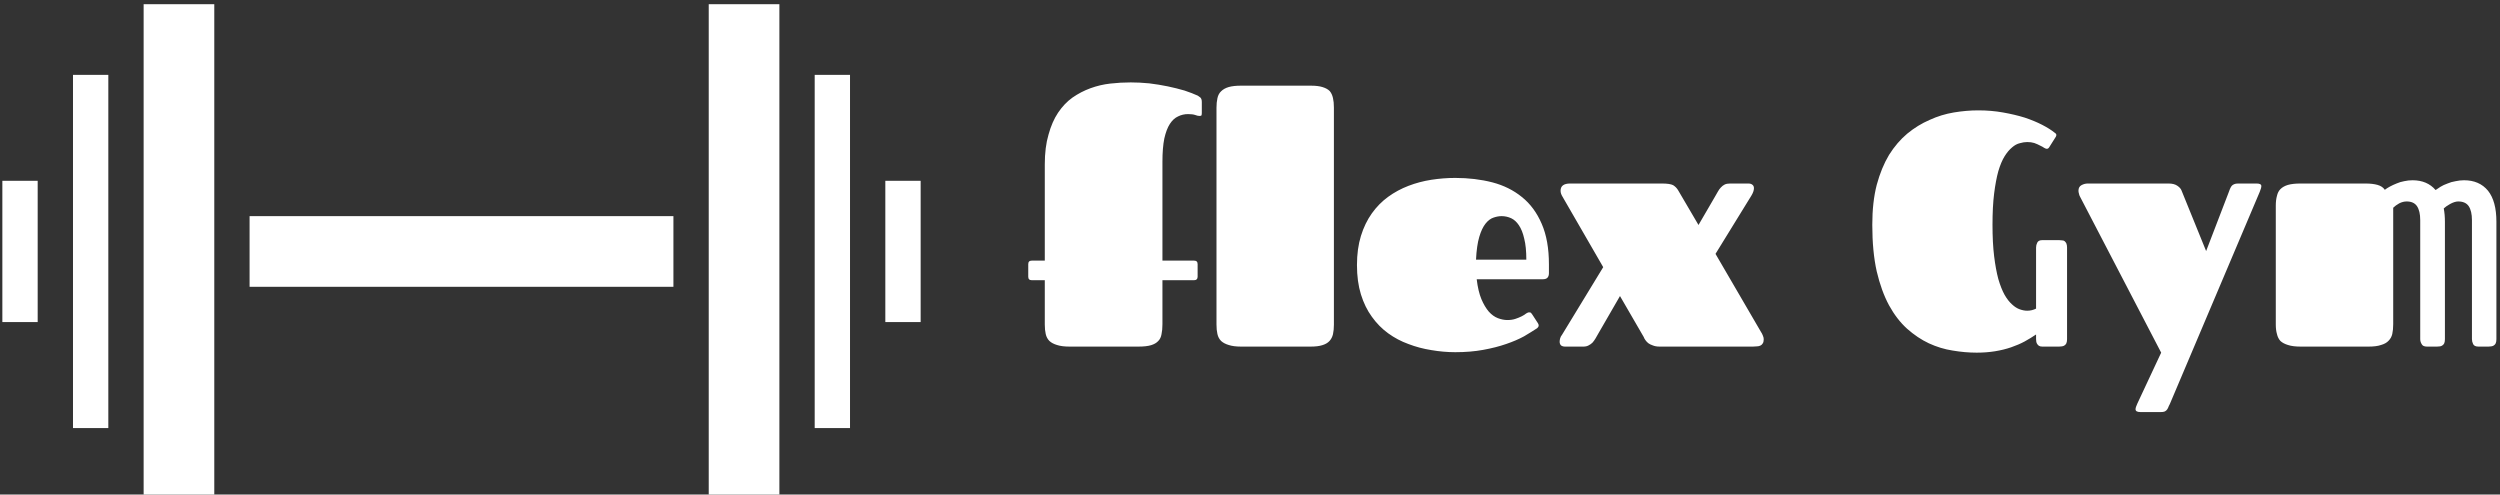 <svg data-v-423bf9ae="" xmlns="http://www.w3.org/2000/svg" viewBox="0 0 455 90" class="iconLeft"><rect x="0" y="0" width="455" height="90" fill="#333333" stroke="none"/><!----><!----><!----><g data-v-423bf9ae="" id="c1af758a-e366-4b54-ab49-cef4c8e406d0" fill="white" transform="matrix(4.24,0,0,4.24,186.251,1.473)"><path d="M7.33 11.68L5.97 11.68L5.97 13.57L5.97 13.57Q5.97 13.82 5.93 14.00L5.93 14.00L5.93 14.00Q5.90 14.18 5.79 14.29L5.79 14.29L5.79 14.29Q5.68 14.41 5.48 14.47L5.48 14.47L5.48 14.47Q5.28 14.53 4.94 14.53L4.94 14.53L1.98 14.53L1.98 14.53Q1.65 14.53 1.44 14.46L1.44 14.46L1.44 14.46Q1.24 14.40 1.12 14.29L1.12 14.29L1.12 14.29Q1.00 14.17 0.96 13.99L0.96 13.99L0.96 13.99Q0.92 13.82 0.92 13.58L0.92 13.58L0.92 11.68L0.36 11.68L0.36 11.68Q0.21 11.68 0.21 11.53L0.21 11.53L0.21 10.99L0.21 10.99Q0.21 10.84 0.36 10.84L0.36 10.84L0.92 10.84L0.92 6.71L0.92 6.71Q0.92 5.97 1.08 5.43L1.08 5.43L1.08 5.43Q1.23 4.88 1.49 4.49L1.49 4.49L1.49 4.49Q1.76 4.09 2.11 3.84L2.11 3.84L2.11 3.84Q2.47 3.59 2.88 3.44L2.88 3.44L2.88 3.44Q3.29 3.29 3.73 3.24L3.73 3.24L3.73 3.24Q4.17 3.19 4.61 3.19L4.61 3.19L4.61 3.19Q4.98 3.19 5.40 3.23L5.40 3.23L5.40 3.23Q5.81 3.28 6.20 3.36L6.20 3.36L6.20 3.36Q6.58 3.44 6.92 3.54L6.92 3.54L6.92 3.54Q7.25 3.65 7.49 3.76L7.49 3.76L7.49 3.76Q7.54 3.79 7.60 3.84L7.60 3.84L7.60 3.84Q7.66 3.90 7.66 4.03L7.66 4.03L7.66 4.51L7.66 4.51Q7.66 4.60 7.63 4.62L7.63 4.62L7.63 4.62Q7.59 4.63 7.57 4.63L7.57 4.63L7.57 4.63Q7.48 4.63 7.38 4.59L7.38 4.59L7.38 4.59Q7.27 4.55 7.07 4.55L7.07 4.55L7.07 4.55Q6.84 4.55 6.64 4.65L6.64 4.65L6.64 4.65Q6.44 4.74 6.29 4.97L6.29 4.97L6.29 4.97Q6.14 5.20 6.05 5.60L6.05 5.60L6.05 5.60Q5.97 6.00 5.97 6.60L5.97 6.60L5.97 10.84L7.33 10.84L7.33 10.84Q7.48 10.84 7.48 10.99L7.48 10.99L7.48 11.53L7.48 11.53Q7.48 11.68 7.33 11.68L7.33 11.68ZM8.29 13.58L8.29 4.28L8.29 4.28Q8.29 4.05 8.33 3.87L8.33 3.87L8.33 3.87Q8.37 3.68 8.49 3.57L8.49 3.57L8.49 3.57Q8.61 3.45 8.81 3.39L8.81 3.39L8.81 3.39Q9.02 3.33 9.34 3.33L9.34 3.33L12.34 3.33L12.34 3.33Q12.65 3.33 12.84 3.39L12.84 3.39L12.84 3.39Q13.04 3.45 13.15 3.56L13.15 3.56L13.15 3.56Q13.25 3.68 13.29 3.86L13.29 3.86L13.29 3.86Q13.33 4.03 13.33 4.27L13.33 4.27L13.33 13.59L13.33 13.59Q13.33 13.82 13.29 14.00L13.29 14.00L13.29 14.00Q13.25 14.17 13.14 14.29L13.14 14.29L13.14 14.29Q13.03 14.41 12.83 14.47L12.83 14.47L12.83 14.47Q12.64 14.53 12.33 14.53L12.33 14.53L9.34 14.53L9.34 14.53Q9.02 14.53 8.81 14.46L8.81 14.46L8.81 14.46Q8.61 14.40 8.49 14.29L8.49 14.29L8.49 14.29Q8.37 14.17 8.33 13.99L8.33 13.99L8.33 13.99Q8.29 13.82 8.29 13.58L8.29 13.58ZM20.78 13.39L20.78 13.39L20.78 13.39Q20.97 13.39 21.12 13.34L21.12 13.34L21.12 13.34Q21.27 13.29 21.39 13.23L21.39 13.23L21.39 13.23Q21.51 13.17 21.58 13.11L21.58 13.11L21.58 13.11Q21.66 13.06 21.70 13.06L21.70 13.06L21.70 13.06Q21.77 13.06 21.79 13.08L21.79 13.08L21.79 13.08Q21.81 13.10 21.85 13.16L21.85 13.16L22.09 13.53L22.09 13.53Q22.12 13.58 22.12 13.62L22.12 13.62L22.12 13.62Q22.12 13.67 22.09 13.70L22.09 13.70L22.09 13.70Q22.07 13.73 22.04 13.75L22.04 13.75L22.04 13.75Q21.81 13.90 21.49 14.09L21.49 14.09L21.49 14.09Q21.16 14.27 20.72 14.42L20.72 14.42L20.72 14.42Q20.29 14.57 19.74 14.67L19.74 14.67L19.74 14.67Q19.20 14.77 18.54 14.77L18.54 14.77L18.54 14.77Q18.03 14.77 17.51 14.68L17.51 14.68L17.51 14.68Q17.00 14.60 16.53 14.42L16.53 14.42L16.53 14.42Q16.06 14.25 15.66 13.96L15.66 13.96L15.66 13.96Q15.26 13.67 14.96 13.25L14.96 13.25L14.96 13.25Q14.66 12.84 14.49 12.29L14.49 12.29L14.49 12.29Q14.32 11.74 14.32 11.03L14.32 11.03L14.32 11.03Q14.32 10.33 14.49 9.78L14.49 9.78L14.49 9.78Q14.66 9.23 14.96 8.81L14.96 8.81L14.96 8.81Q15.26 8.39 15.66 8.10L15.66 8.10L15.66 8.10Q16.06 7.81 16.53 7.63L16.53 7.63L16.53 7.63Q17.00 7.45 17.51 7.37L17.51 7.37L17.51 7.37Q18.03 7.29 18.54 7.29L18.54 7.29L18.54 7.29Q19.39 7.29 20.13 7.48L20.13 7.48L20.13 7.48Q20.86 7.67 21.40 8.11L21.40 8.11L21.40 8.11Q21.94 8.54 22.25 9.26L22.25 9.26L22.25 9.26Q22.56 9.97 22.56 11.00L22.56 11.00L22.56 11.38L22.56 11.38Q22.56 11.50 22.50 11.57L22.50 11.57L22.50 11.57Q22.44 11.64 22.29 11.64L22.29 11.64L19.46 11.64L19.46 11.64Q19.52 12.15 19.66 12.49L19.66 12.49L19.66 12.49Q19.80 12.82 19.98 13.03L19.98 13.03L19.98 13.03Q20.16 13.23 20.37 13.31L20.37 13.31L20.37 13.31Q20.58 13.39 20.78 13.39ZM19.43 10.80L21.59 10.80L21.59 10.80Q21.59 10.25 21.50 9.90L21.50 9.90L21.50 9.90Q21.42 9.54 21.27 9.32L21.27 9.32L21.27 9.32Q21.13 9.11 20.94 9.02L20.94 9.02L20.94 9.02Q20.74 8.93 20.53 8.93L20.53 8.93L20.53 8.93Q20.37 8.93 20.19 8.99L20.19 8.99L20.19 8.99Q20.00 9.05 19.84 9.25L19.84 9.25L19.84 9.25Q19.68 9.45 19.57 9.82L19.57 9.82L19.57 9.82Q19.46 10.19 19.43 10.80L19.43 10.80ZM26.63 14.12L25.61 12.36L24.68 13.97L24.68 13.97Q24.62 14.08 24.56 14.18L24.56 14.18L24.56 14.18Q24.50 14.28 24.43 14.36L24.43 14.36L24.43 14.36Q24.36 14.43 24.26 14.48L24.26 14.48L24.26 14.48Q24.17 14.53 24.04 14.53L24.04 14.53L23.25 14.53L23.25 14.53Q23.15 14.53 23.08 14.48L23.08 14.48L23.08 14.48Q23.02 14.42 23.02 14.32L23.02 14.32L23.02 14.32Q23.02 14.26 23.04 14.18L23.04 14.18L23.04 14.18Q23.06 14.10 23.13 14.01L23.13 14.01L24.89 11.12L23.14 8.09L23.14 8.09Q23.06 7.96 23.06 7.84L23.06 7.84L23.06 7.84Q23.06 7.53 23.47 7.53L23.47 7.53L27.41 7.53L27.41 7.53Q27.75 7.53 27.89 7.60L27.89 7.60L27.89 7.60Q28.02 7.68 28.10 7.81L28.10 7.81L28.98 9.31L29.69 8.09L29.69 8.09Q29.75 7.98 29.81 7.88L29.81 7.88L29.81 7.88Q29.87 7.77 29.94 7.70L29.94 7.70L29.94 7.70Q30.01 7.62 30.11 7.57L30.11 7.57L30.11 7.57Q30.20 7.53 30.34 7.53L30.34 7.53L31.12 7.53L31.12 7.53Q31.23 7.53 31.29 7.58L31.29 7.58L31.29 7.58Q31.36 7.63 31.36 7.73L31.36 7.73L31.36 7.73Q31.36 7.87 31.25 8.05L31.25 8.05L29.71 10.55L31.65 13.88L31.65 13.88Q31.71 13.97 31.74 14.05L31.74 14.05L31.74 14.05Q31.78 14.14 31.78 14.21L31.78 14.21L31.78 14.21Q31.78 14.33 31.74 14.39L31.74 14.39L31.74 14.39Q31.70 14.46 31.63 14.49L31.63 14.49L31.63 14.49Q31.56 14.52 31.48 14.52L31.48 14.52L31.48 14.52Q31.40 14.53 31.32 14.53L31.32 14.53L27.31 14.53L27.31 14.53Q27.14 14.53 27.02 14.48L27.02 14.48L27.02 14.48Q26.90 14.44 26.82 14.38L26.82 14.38L26.82 14.38Q26.74 14.31 26.70 14.25L26.70 14.25L26.70 14.25Q26.65 14.18 26.63 14.12L26.63 14.12ZM43.09 5.75L43.09 5.75L43.09 5.75Q42.94 5.75 42.77 5.80L42.77 5.80L42.77 5.80Q42.60 5.84 42.44 5.98L42.44 5.98L42.44 5.98Q42.27 6.12 42.12 6.36L42.12 6.36L42.12 6.36Q41.97 6.60 41.85 7L41.85 7L41.85 7Q41.74 7.40 41.67 7.96L41.67 7.96L41.67 7.96Q41.60 8.52 41.60 9.30L41.60 9.30L41.60 9.30Q41.60 10.08 41.67 10.65L41.67 10.65L41.67 10.65Q41.74 11.22 41.85 11.63L41.85 11.63L41.85 11.63Q41.97 12.04 42.12 12.31L42.12 12.31L42.12 12.31Q42.27 12.57 42.44 12.72L42.44 12.72L42.44 12.72Q42.60 12.87 42.77 12.93L42.77 12.93L42.77 12.93Q42.94 12.99 43.09 12.99L43.09 12.99L43.09 12.99Q43.29 12.99 43.47 12.90L43.47 12.90L43.47 10.28L43.47 10.28Q43.47 10.17 43.52 10.07L43.52 10.07L43.52 10.07Q43.57 9.96 43.74 9.96L43.74 9.96L44.46 9.96L44.46 9.96Q44.52 9.96 44.58 9.97L44.58 9.97L44.58 9.97Q44.65 9.97 44.69 10.00L44.69 10.00L44.69 10.00Q44.74 10.04 44.77 10.10L44.77 10.10L44.77 10.10Q44.80 10.17 44.80 10.28L44.80 10.28L44.80 14.21L44.80 14.21Q44.80 14.32 44.77 14.39L44.77 14.39L44.77 14.39Q44.74 14.45 44.69 14.48L44.69 14.48L44.69 14.48Q44.65 14.51 44.58 14.52L44.58 14.52L44.58 14.52Q44.52 14.53 44.46 14.53L44.46 14.53L43.74 14.53L43.74 14.53Q43.65 14.53 43.60 14.50L43.60 14.50L43.60 14.50Q43.55 14.47 43.52 14.42L43.52 14.42L43.52 14.42Q43.49 14.38 43.48 14.32L43.48 14.32L43.48 14.32Q43.47 14.26 43.47 14.21L43.47 14.21L43.47 14.01L43.47 14.01Q43.25 14.16 42.98 14.31L42.98 14.31L42.98 14.31Q42.72 14.45 42.40 14.56L42.40 14.56L42.40 14.56Q42.08 14.67 41.71 14.73L41.71 14.73L41.71 14.73Q41.34 14.79 40.92 14.79L40.92 14.79L40.92 14.79Q40.42 14.79 39.89 14.70L39.89 14.70L39.89 14.70Q39.37 14.62 38.87 14.39L38.87 14.39L38.87 14.39Q38.38 14.16 37.93 13.76L37.93 13.76L37.93 13.76Q37.49 13.36 37.16 12.76L37.16 12.76L37.16 12.76Q36.83 12.15 36.63 11.30L36.63 11.30L36.63 11.30Q36.44 10.45 36.44 9.30L36.44 9.30L36.44 9.30Q36.44 8.33 36.63 7.59L36.63 7.59L36.63 7.59Q36.83 6.85 37.16 6.30L37.16 6.30L37.16 6.30Q37.50 5.76 37.94 5.39L37.94 5.39L37.94 5.39Q38.39 5.02 38.90 4.80L38.90 4.80L38.90 4.80Q39.40 4.57 39.94 4.48L39.94 4.48L39.94 4.48Q40.48 4.39 40.99 4.39L40.99 4.39L40.99 4.39Q41.55 4.39 42.05 4.48L42.05 4.48L42.05 4.48Q42.56 4.57 42.98 4.70L42.98 4.70L42.98 4.70Q43.40 4.84 43.73 5.01L43.73 5.01L43.73 5.01Q44.06 5.18 44.27 5.35L44.27 5.35L44.27 5.35Q44.29 5.37 44.32 5.39L44.32 5.39L44.32 5.39Q44.34 5.41 44.34 5.45L44.34 5.45L44.34 5.45Q44.34 5.48 44.32 5.52L44.32 5.52L44.03 5.98L44.03 5.98Q43.99 6.04 43.93 6.04L43.93 6.04L43.93 6.04Q43.89 6.04 43.82 6.00L43.82 6.00L43.82 6.00Q43.75 5.95 43.64 5.90L43.64 5.90L43.64 5.90Q43.53 5.84 43.39 5.79L43.39 5.79L43.39 5.79Q43.26 5.75 43.09 5.75ZM49.71 7.82L50.77 10.43L51.73 7.93L51.73 7.93Q51.76 7.84 51.79 7.77L51.79 7.77L51.79 7.77Q51.82 7.70 51.86 7.64L51.86 7.64L51.86 7.64Q51.90 7.59 51.97 7.56L51.97 7.56L51.97 7.56Q52.04 7.53 52.14 7.53L52.14 7.53L52.94 7.53L52.94 7.53Q53.14 7.53 53.14 7.64L53.14 7.64L53.14 7.64Q53.14 7.72 53.07 7.89L53.07 7.89L49.21 17.00L49.21 17.00Q49.16 17.09 49.14 17.15L49.14 17.15L49.14 17.15Q49.11 17.22 49.07 17.26L49.07 17.26L49.07 17.26Q49.03 17.30 48.98 17.32L48.98 17.32L48.98 17.32Q48.92 17.34 48.83 17.34L48.83 17.34L47.95 17.34L47.95 17.34Q47.74 17.34 47.74 17.22L47.74 17.22L47.74 17.22Q47.74 17.14 47.82 16.97L47.82 16.97L48.84 14.79L45.36 8.10L45.36 8.10Q45.32 8.03 45.31 7.96L45.31 7.96L45.31 7.96Q45.29 7.90 45.29 7.84L45.29 7.84L45.29 7.84Q45.29 7.67 45.42 7.60L45.42 7.60L45.42 7.60Q45.55 7.53 45.69 7.53L45.69 7.53L49.16 7.53L49.16 7.53Q49.40 7.53 49.54 7.63L49.54 7.63L49.54 7.63Q49.67 7.72 49.71 7.82L49.71 7.82ZM53.76 13.58L53.76 8.48L53.76 8.48Q53.76 8.24 53.81 8.06L53.81 8.06L53.81 8.06Q53.85 7.88 53.96 7.77L53.96 7.77L53.96 7.77Q54.08 7.65 54.28 7.59L54.28 7.59L54.28 7.59Q54.49 7.53 54.82 7.53L54.82 7.53L57.61 7.53L57.61 7.53Q57.92 7.53 58.13 7.59L58.13 7.59L58.13 7.59Q58.34 7.65 58.44 7.80L58.44 7.80L58.44 7.80Q58.53 7.73 58.66 7.66L58.66 7.66L58.66 7.66Q58.79 7.59 58.94 7.53L58.94 7.53L58.94 7.53Q59.10 7.46 59.27 7.43L59.27 7.43L59.27 7.43Q59.45 7.39 59.63 7.39L59.63 7.39L59.63 7.39Q60.26 7.39 60.62 7.81L60.62 7.81L60.62 7.81Q60.72 7.74 60.83 7.67L60.83 7.67L60.83 7.67Q60.96 7.59 61.13 7.53L61.13 7.53L61.13 7.53Q61.29 7.46 61.48 7.43L61.48 7.43L61.48 7.43Q61.66 7.39 61.84 7.39L61.84 7.39L61.84 7.39Q62.50 7.39 62.87 7.84L62.87 7.84L62.87 7.84Q63.23 8.29 63.23 9.17L63.23 9.17L63.23 14.21L63.23 14.21Q63.23 14.32 63.20 14.39L63.20 14.39L63.20 14.39Q63.17 14.45 63.12 14.48L63.12 14.48L63.12 14.48Q63.08 14.51 63.01 14.52L63.01 14.52L63.01 14.52Q62.95 14.53 62.89 14.53L62.89 14.53L62.46 14.53L62.46 14.53Q62.28 14.53 62.23 14.42L62.23 14.42L62.23 14.42Q62.18 14.32 62.18 14.21L62.18 14.21L62.18 9.10L62.18 9.10Q62.18 8.71 62.04 8.50L62.04 8.50L62.04 8.50Q61.90 8.30 61.59 8.30L61.59 8.30L61.59 8.30Q61.51 8.30 61.42 8.33L61.42 8.33L61.42 8.33Q61.33 8.36 61.24 8.41L61.24 8.41L61.24 8.41Q61.15 8.46 61.08 8.51L61.08 8.51L61.08 8.51Q61.02 8.56 60.97 8.60L60.97 8.60L60.97 8.60Q61.02 8.86 61.02 9.17L61.02 9.17L61.02 14.21L61.02 14.21Q61.02 14.32 60.99 14.39L60.99 14.39L60.99 14.39Q60.96 14.45 60.91 14.48L60.91 14.48L60.91 14.48Q60.87 14.51 60.81 14.52L60.81 14.52L60.81 14.52Q60.74 14.53 60.68 14.53L60.68 14.53L60.25 14.53L60.25 14.53Q60.07 14.53 60.02 14.42L60.02 14.42L60.02 14.42Q59.96 14.32 59.96 14.21L59.96 14.21L59.96 9.10L59.96 9.10Q59.96 8.71 59.82 8.50L59.82 8.50L59.82 8.50Q59.68 8.30 59.38 8.30L59.38 8.30L59.38 8.30Q59.22 8.30 59.06 8.38L59.06 8.38L59.06 8.38Q58.90 8.47 58.80 8.57L58.80 8.57L58.80 13.57L58.80 13.57Q58.80 13.81 58.76 13.99L58.76 13.99L58.76 13.99Q58.72 14.16 58.60 14.28L58.60 14.28L58.60 14.28Q58.49 14.40 58.28 14.46L58.28 14.46L58.28 14.46Q58.08 14.53 57.75 14.53L57.75 14.53L54.82 14.53L54.82 14.53Q54.49 14.53 54.28 14.46L54.28 14.46L54.28 14.46Q54.08 14.40 53.96 14.29L53.96 14.29L53.96 14.29Q53.85 14.17 53.81 13.99L53.81 13.99L53.81 13.99Q53.76 13.82 53.76 13.58L53.76 13.58Z"></path></g><!----><g data-v-423bf9ae="" id="399dde50-81ec-4e9a-af31-4a86770a92f2" transform="matrix(1.857,0,0,1.857,-8.856,-47.087)" stroke="none" fill="white"><path d="M5 43.077h3.462v13.846H5zM11.923 32.692h3.462v34.615h-3.462zM18.846 25.769h6.924v48.462h-6.924zM29.23 46.539h41.539v6.923H29.23zM91.538 43.077H95v13.846h-3.462zM84.615 32.692h3.462v34.615h-3.462zM74.23 25.769h6.924v48.462H74.23z"></path></g><!----></svg>
